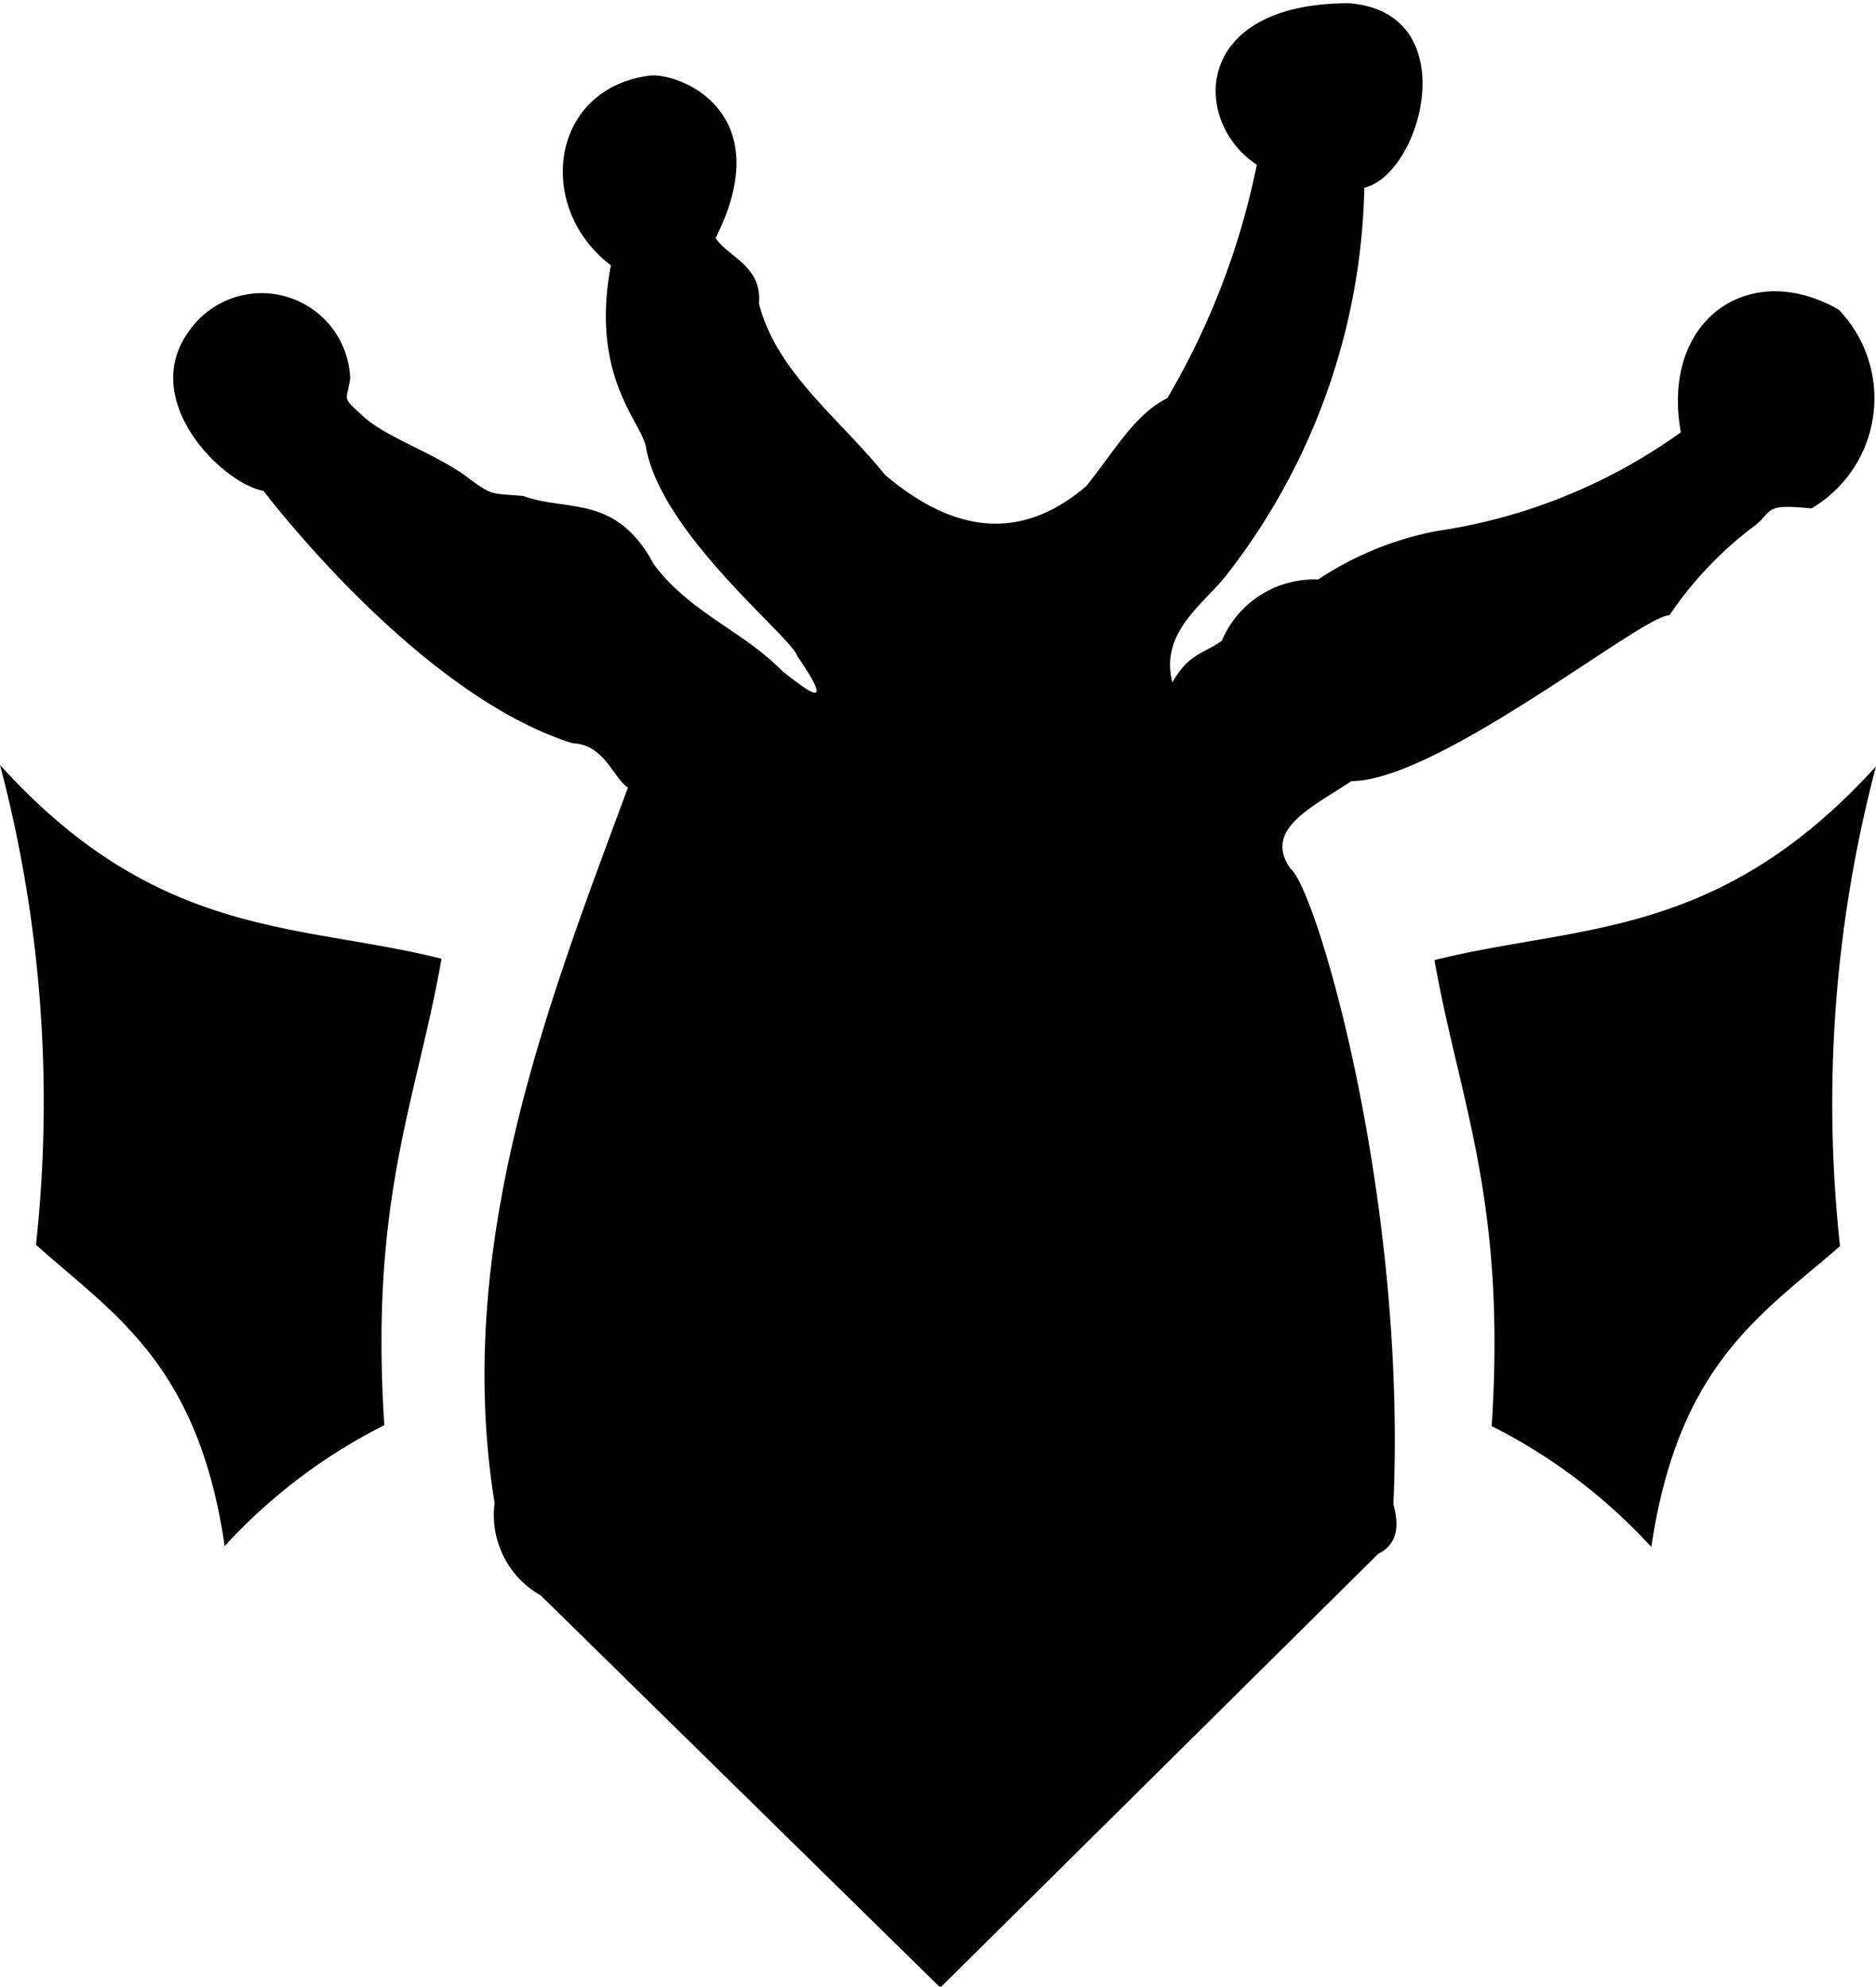 <svg id="Layer_1" data-name="Layer 1" xmlns="http://www.w3.org/2000/svg" viewBox="0 0 40.66 43.06"><defs><style>.cls-1{fill:#010101;}</style></defs><path class="cls-1" d="M195.69,246.5a12,12,0,0,1,3.46-2.62c-.32-4.91.69-7,1.24-10.11-3.11-.78-6.14-.41-9.57-4.2a28.61,28.61,0,0,1,.78,10.4C193.26,241.46,195.11,242.53,195.69,246.5Z" transform="translate(-190.82 -212.99)"/><path class="cls-1" d="M226.61,246.52a12,12,0,0,0-3.46-2.62c.32-4.9-.69-7-1.24-10.1,3.11-.78,6.14-.42,9.57-4.2a28.6,28.6,0,0,0-.78,10.4C229,241.48,227.2,242.55,226.61,246.52Z" transform="translate(-190.82 -212.99)"/><path class="cls-1" d="M204.43,230.06c-1.69,4.57-3.8,9.89-2.89,15.51a2,2,0,0,0,1,2l8.66,8.5,9.49-9.4c.4-.2.47-.57.33-1.07.3-6.69-1.68-13.37-2.23-13.78-.6-.86.47-1.33,1.32-1.9,1.89,0,6.38-3.65,6.89-3.59a8.06,8.06,0,0,1,1.83-1.93c.44-.33.18-.5,1.25-.39a2.77,2.77,0,0,0,.59-4.31c-1.94-1.11-3.86.22-3.42,2.66a12.07,12.07,0,0,1-5.29,2.14,7,7,0,0,0-2.57,1.05,2.18,2.18,0,0,0-2.09,1.33c-.41.29-.71.27-1.07.9-.28-1.08.68-1.7,1.16-2.31a14.1,14.1,0,0,0,3-8.41c1.25-.3,2.2-3.8-.33-4-3.44,0-3.4,2.59-2,3.5a16.36,16.36,0,0,1-1.94,5.06c-.71.35-1.16,1.17-1.76,1.91-1.27,1.08-2.7,1.16-4.36-.25-1-1.24-2.35-2.22-2.73-3.71.07-.82-.66-1-.94-1.42,1.39-2.76-.81-3.6-1.44-3.52-2.16.29-2.47,2.87-.83,4.11-.47,2.49.73,3.44.77,4,.39,1.89,3.16,4.07,3.27,4.47.81,1.18.31.83-.33.32-.85-.87-2-1.26-2.78-2.31-.82-1.53-1.87-1.13-2.83-1.48-.68-.06-.66,0-1.15-.36-.67-.53-1.79-.89-2.3-1.35s-.37-.33-.3-.84a1.92,1.92,0,0,0-3.51-1c-1.06,1.49.73,3.27,1.63,3.44.91,1.17,3.8,4.56,6.7,5.47C203.92,229.12,204.13,229.88,204.43,230.06Z" transform="translate(-190.82 -212.99)"/></svg>